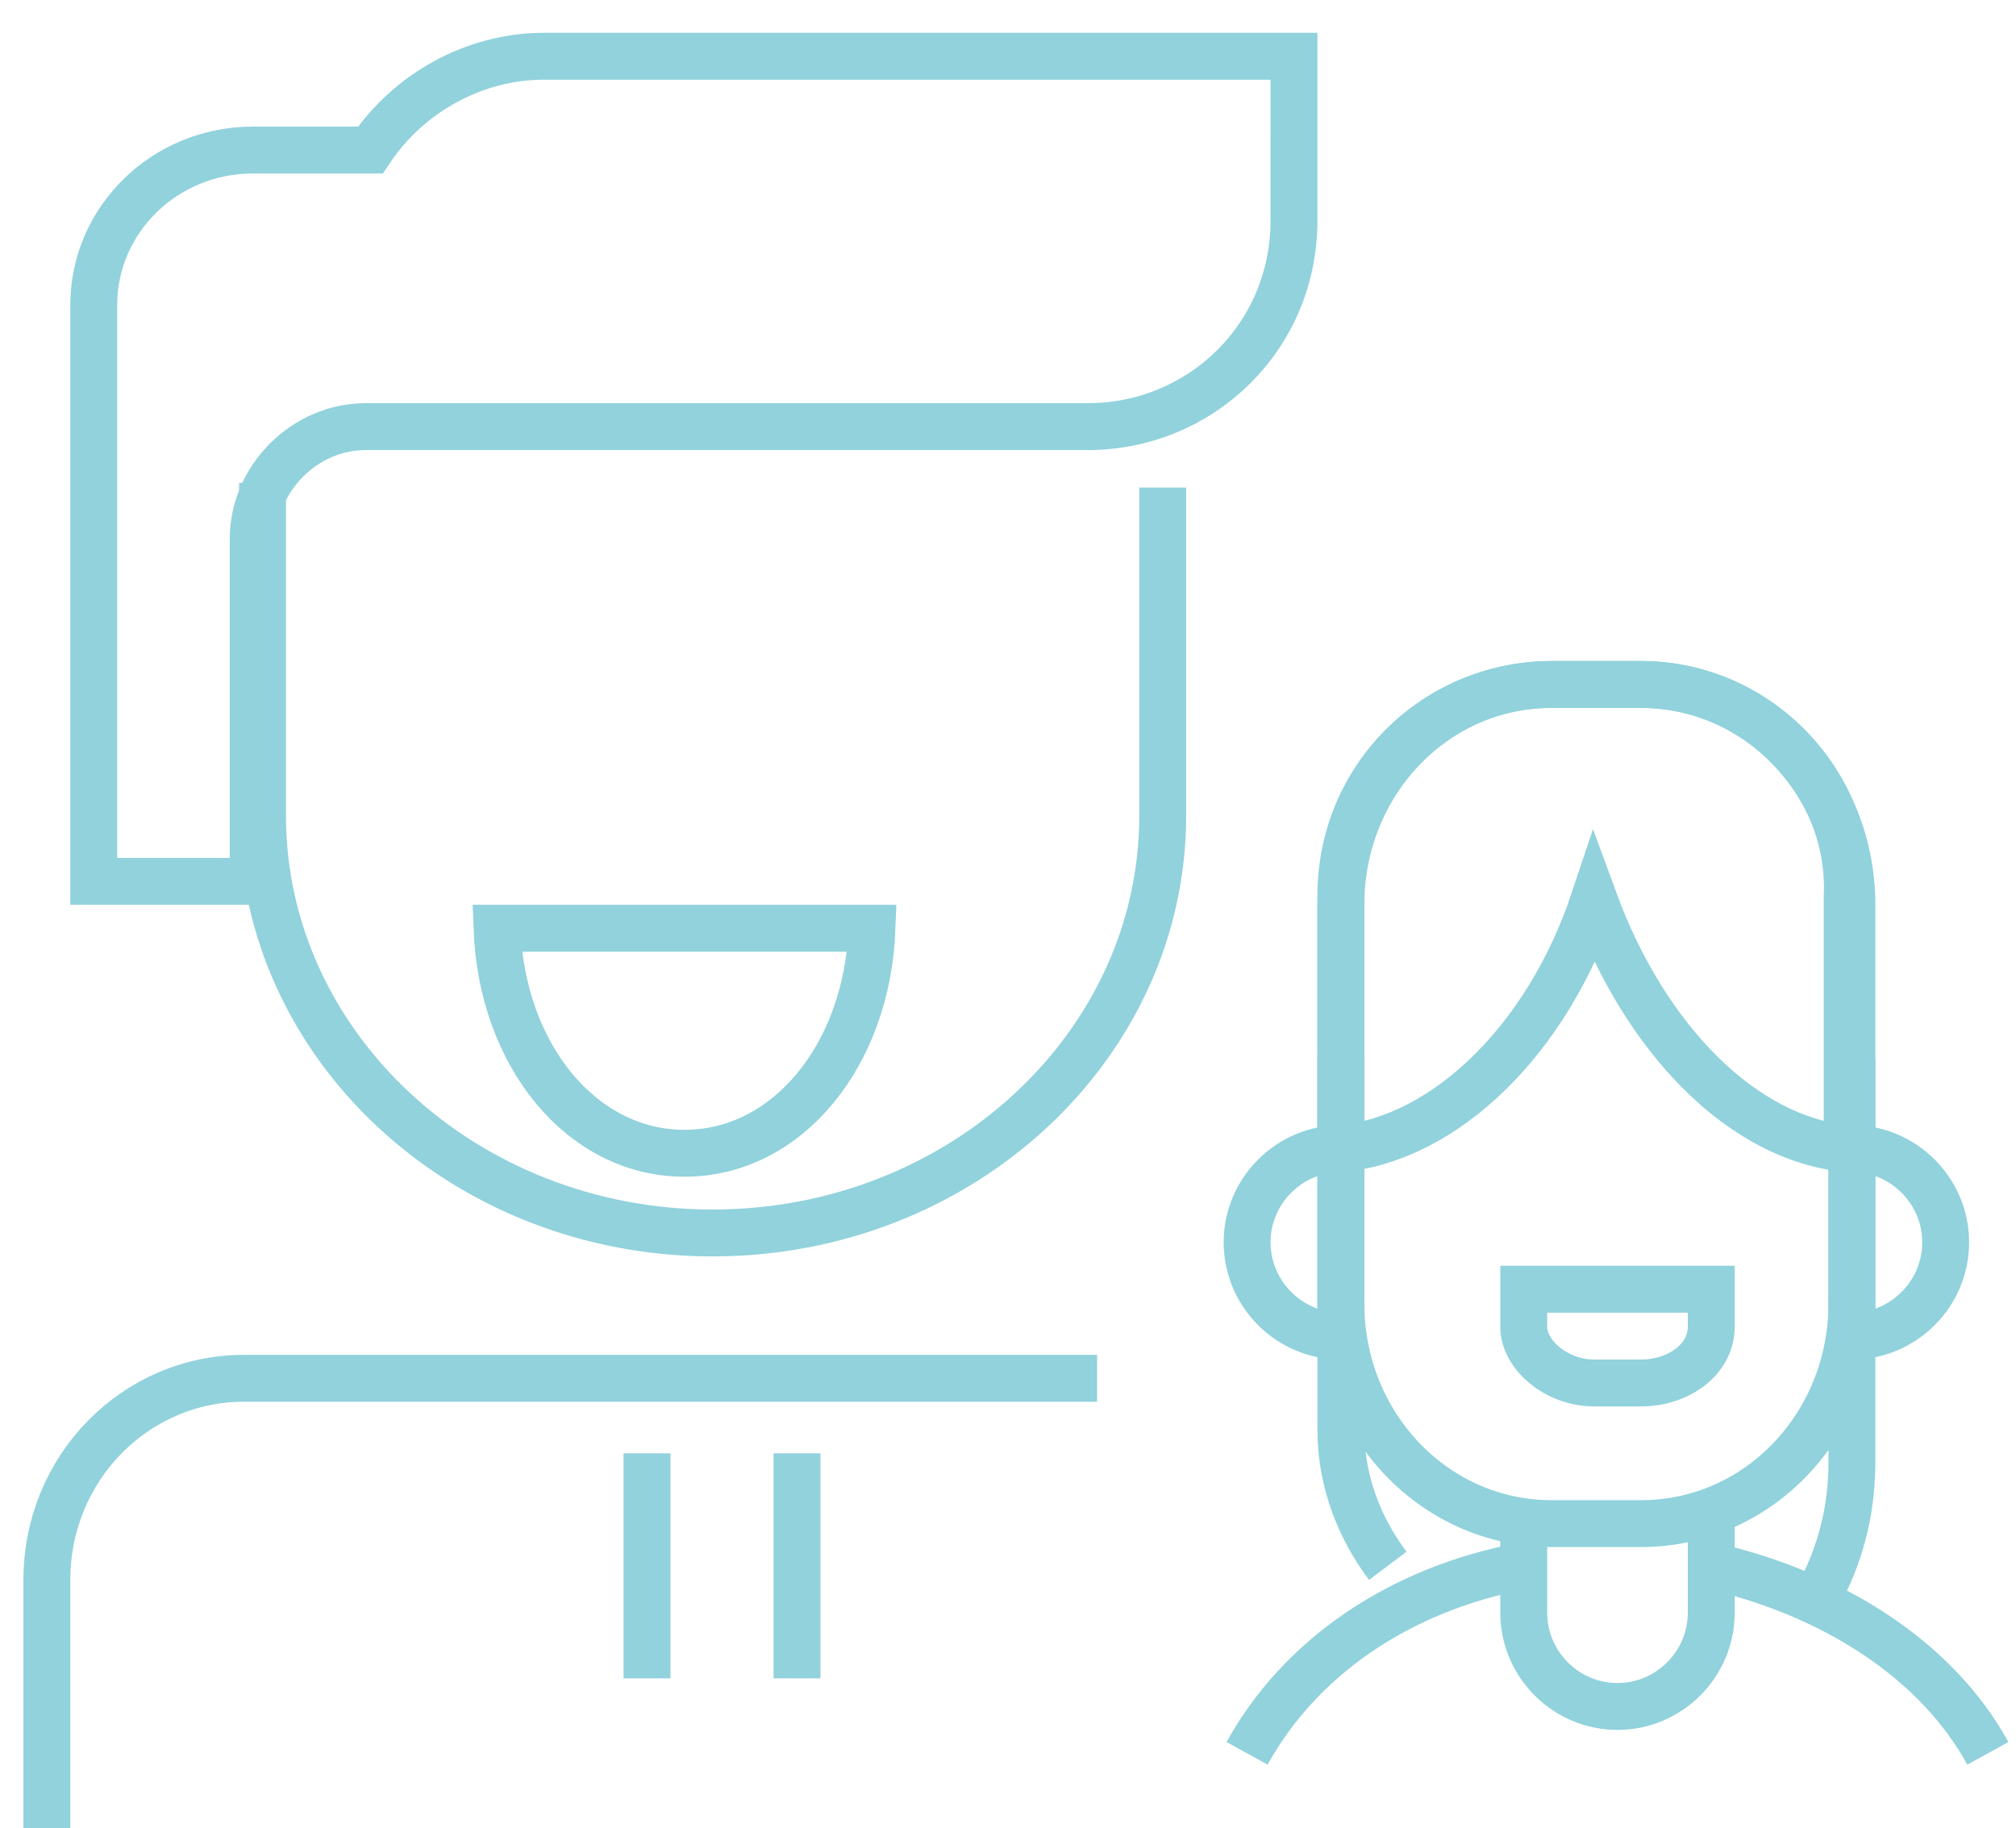 <?xml version="1.0" encoding="utf-8"?>
<!-- Generator: Adobe Illustrator 22.1.0, SVG Export Plug-In . SVG Version: 6.00 Build 0)  -->
<svg version="1.1" id="Layer_1" xmlns="http://www.w3.org/2000/svg" xmlns:xlink="http://www.w3.org/1999/xlink" x="0px" y="0px"
	 viewBox="0 0 43 39" style="enable-background:new 0 0 43 39;" xml:space="preserve">
<style type="text/css">
	.st0{fill:none;stroke:#91D2DC;}
</style>
<title>Group</title>
<desc>Created with Sketch.</desc>
<path id="Stroke-1" class="st0" d="M39.5,22.6v8.6c0,1.3-0.4,2.4-1,3.3"/>
<path id="Stroke-3" class="st0" d="M29.6,33.4c-0.6-0.8-1-1.8-1-2.9v-8"/>
<path id="Stroke-5" class="st0" d="M32.5,33.4c-2.7,0.5-4.8,2-5.9,4"/>
<path id="Stroke-7" class="st0" d="M42.4,37.4c-1.1-2-3.3-3.4-5.9-4"/>
<path id="Stroke-9" class="st0" d="M39.5,24.5c1.1,0,2,0.9,2,2c0,1.1-0.9,2-2,2"/>
<path id="Stroke-11" class="st0" d="M28.6,28.5c-1.1,0-2-0.9-2-2c0-1.1,0.9-2,2-2"/>
<path id="Stroke-13" class="st0" d="M36.5,32.5v1.9c0,1.1-0.9,2-2,2c-1.1,0-2-0.9-2-2v-1.9"/>
<path id="Stroke-15" class="st0" d="M39.5,27.8c0,2.6-2,4.7-4.5,4.7h-1.9c-2.5,0-4.5-2.1-4.5-4.7v-8.5c0-2.6,2-4.7,4.5-4.7H35
	c2.5,0,4.5,2.1,4.5,4.7V27.8z"/>
<path id="Stroke-17" class="st0" d="M35,14.6h-1.9c-2.5,0-4.5,2-4.5,4.5v5.4c2.2-0.2,4.4-2.3,5.4-5.3c1.1,3,3.2,5.1,5.4,5.3v-5.4
	C39.5,16.7,37.5,14.6,35,14.6z"/>
<path id="Stroke-19" class="st0" d="M32.5,27.5v0.8c0,0.6,0.7,1.2,1.5,1.2h1c0.8,0,1.5-0.5,1.5-1.2v-0.8H32.5z"/>
<path id="Stroke-21" class="st0" d="M1,39v-5.3c0-2.4,1.9-4.3,4.2-4.3h18.2"/>
<path id="Stroke-23" class="st0" d="M24.8,10.4v7c0,4.9-4.3,8.9-9.6,8.9c-5.3,0-9.6-4-9.6-8.9v-7.1"/>
<path id="Stroke-25" class="st0" d="M11.6,1.2c-1.5,0-2.9,0.8-3.7,2H5.4C3.5,3.2,2,4.7,2,6.5v12.3h3.4v-7.3c0-1.3,1.1-2.4,2.4-2.4
	h1.4H21h2.2c2.4,0,4.4-1.9,4.4-4.4V1.2H11.6z"/>
<path id="Stroke-27" class="st0" d="M17,31v4.8"/>
<path id="Stroke-29" class="st0" d="M13.8,31v4.8"/>
<path id="Stroke-31" class="st0" d="M10.6,19.8c0.1,2.7,1.8,4.8,4,4.8c2.2,0,3.9-2.1,4-4.8H10.6z"/>
</svg>
